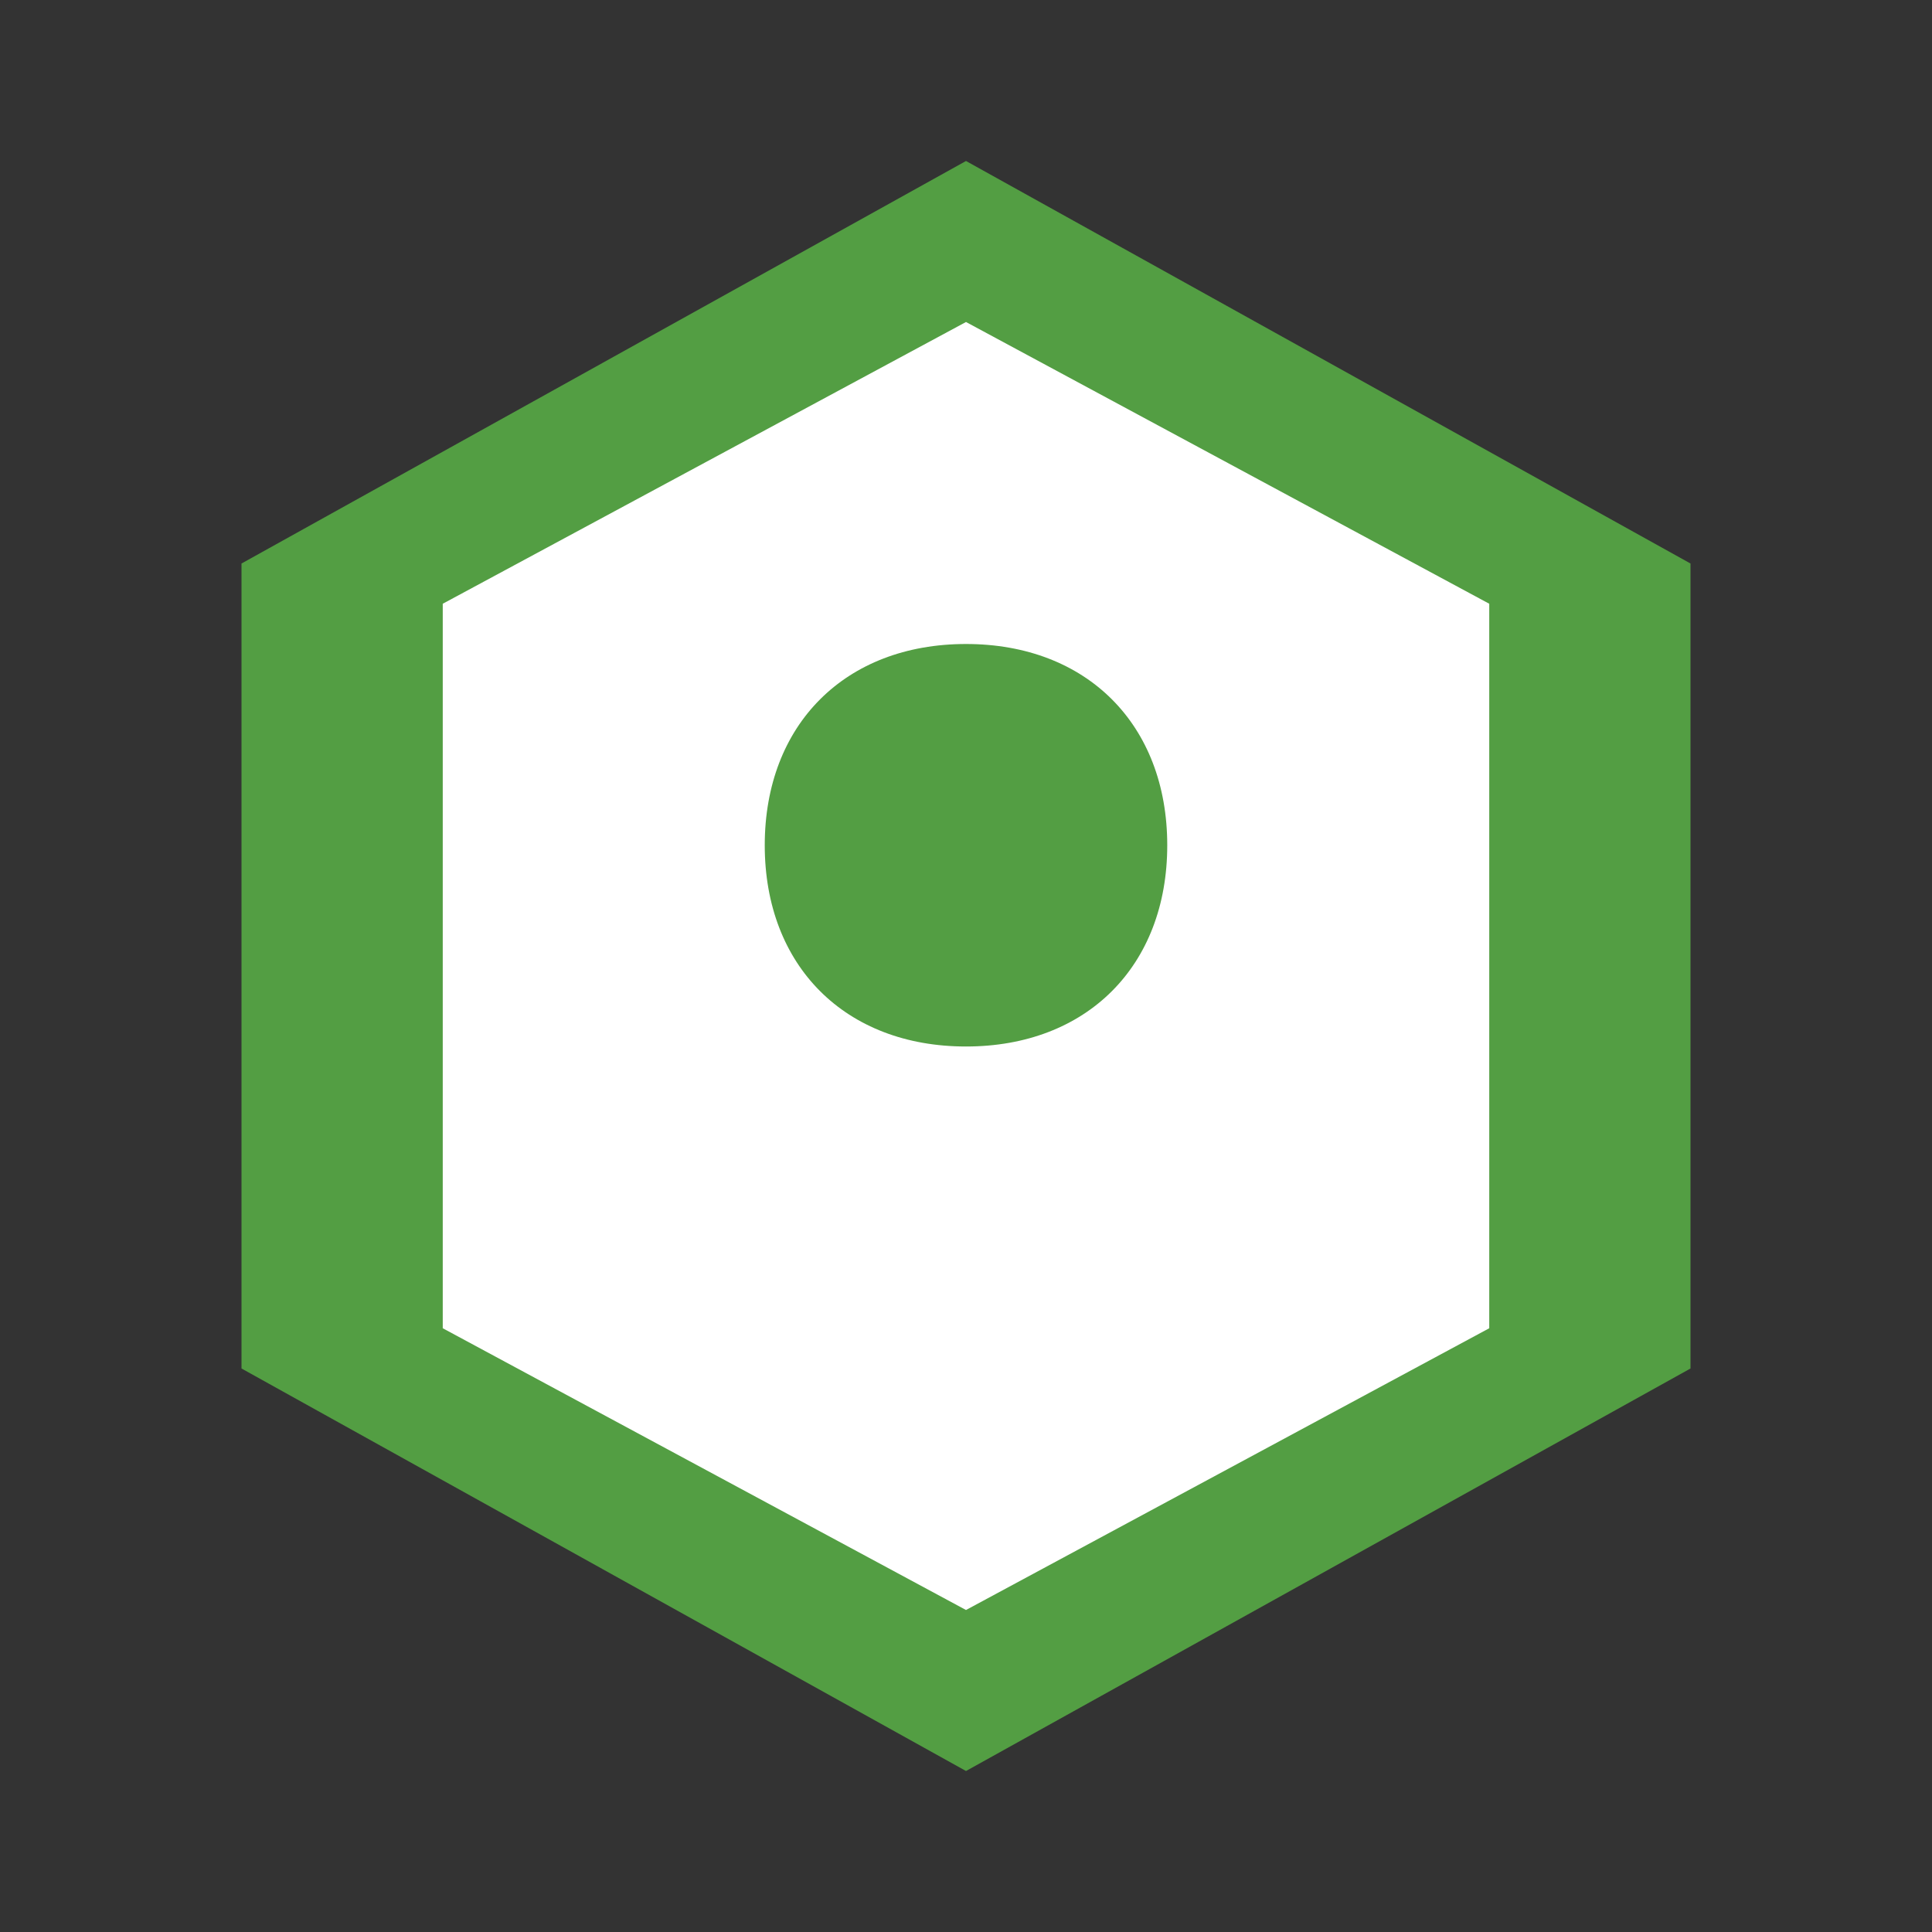<?xml version="1.0" encoding="UTF-8"?>
<svg width="24px" height="24px" viewBox="0 0 24 24" version="1.1" xmlns="http://www.w3.org/2000/svg">
    <rect x="0" y="0" width="24" height="24" fill="#333333" stroke="none"/>
    <title>Node.js Icon</title>
    <g stroke="none" stroke-width="1" fill="none" fill-rule="evenodd">
        <path d="M12,2 L21,7 L21,17 L12,22 L3,17 L3,7 L12,2 Z" fill="#539E43"></path>
        <path d="M12,4 L18.5,7.5 L18.5,16.5 L12,20 L5.5,16.5 L5.5,7.5 L12,4 Z M12,13 C13.5,13 14.5,12 14.5,10.5 C14.5,9 13.5,8 12,8 C10.5,8 9.5,9 9.5,10.5 C9.5,12 10.5,13 12,13 Z" fill="#FFFFFF"></path>
    </g>
</svg>
